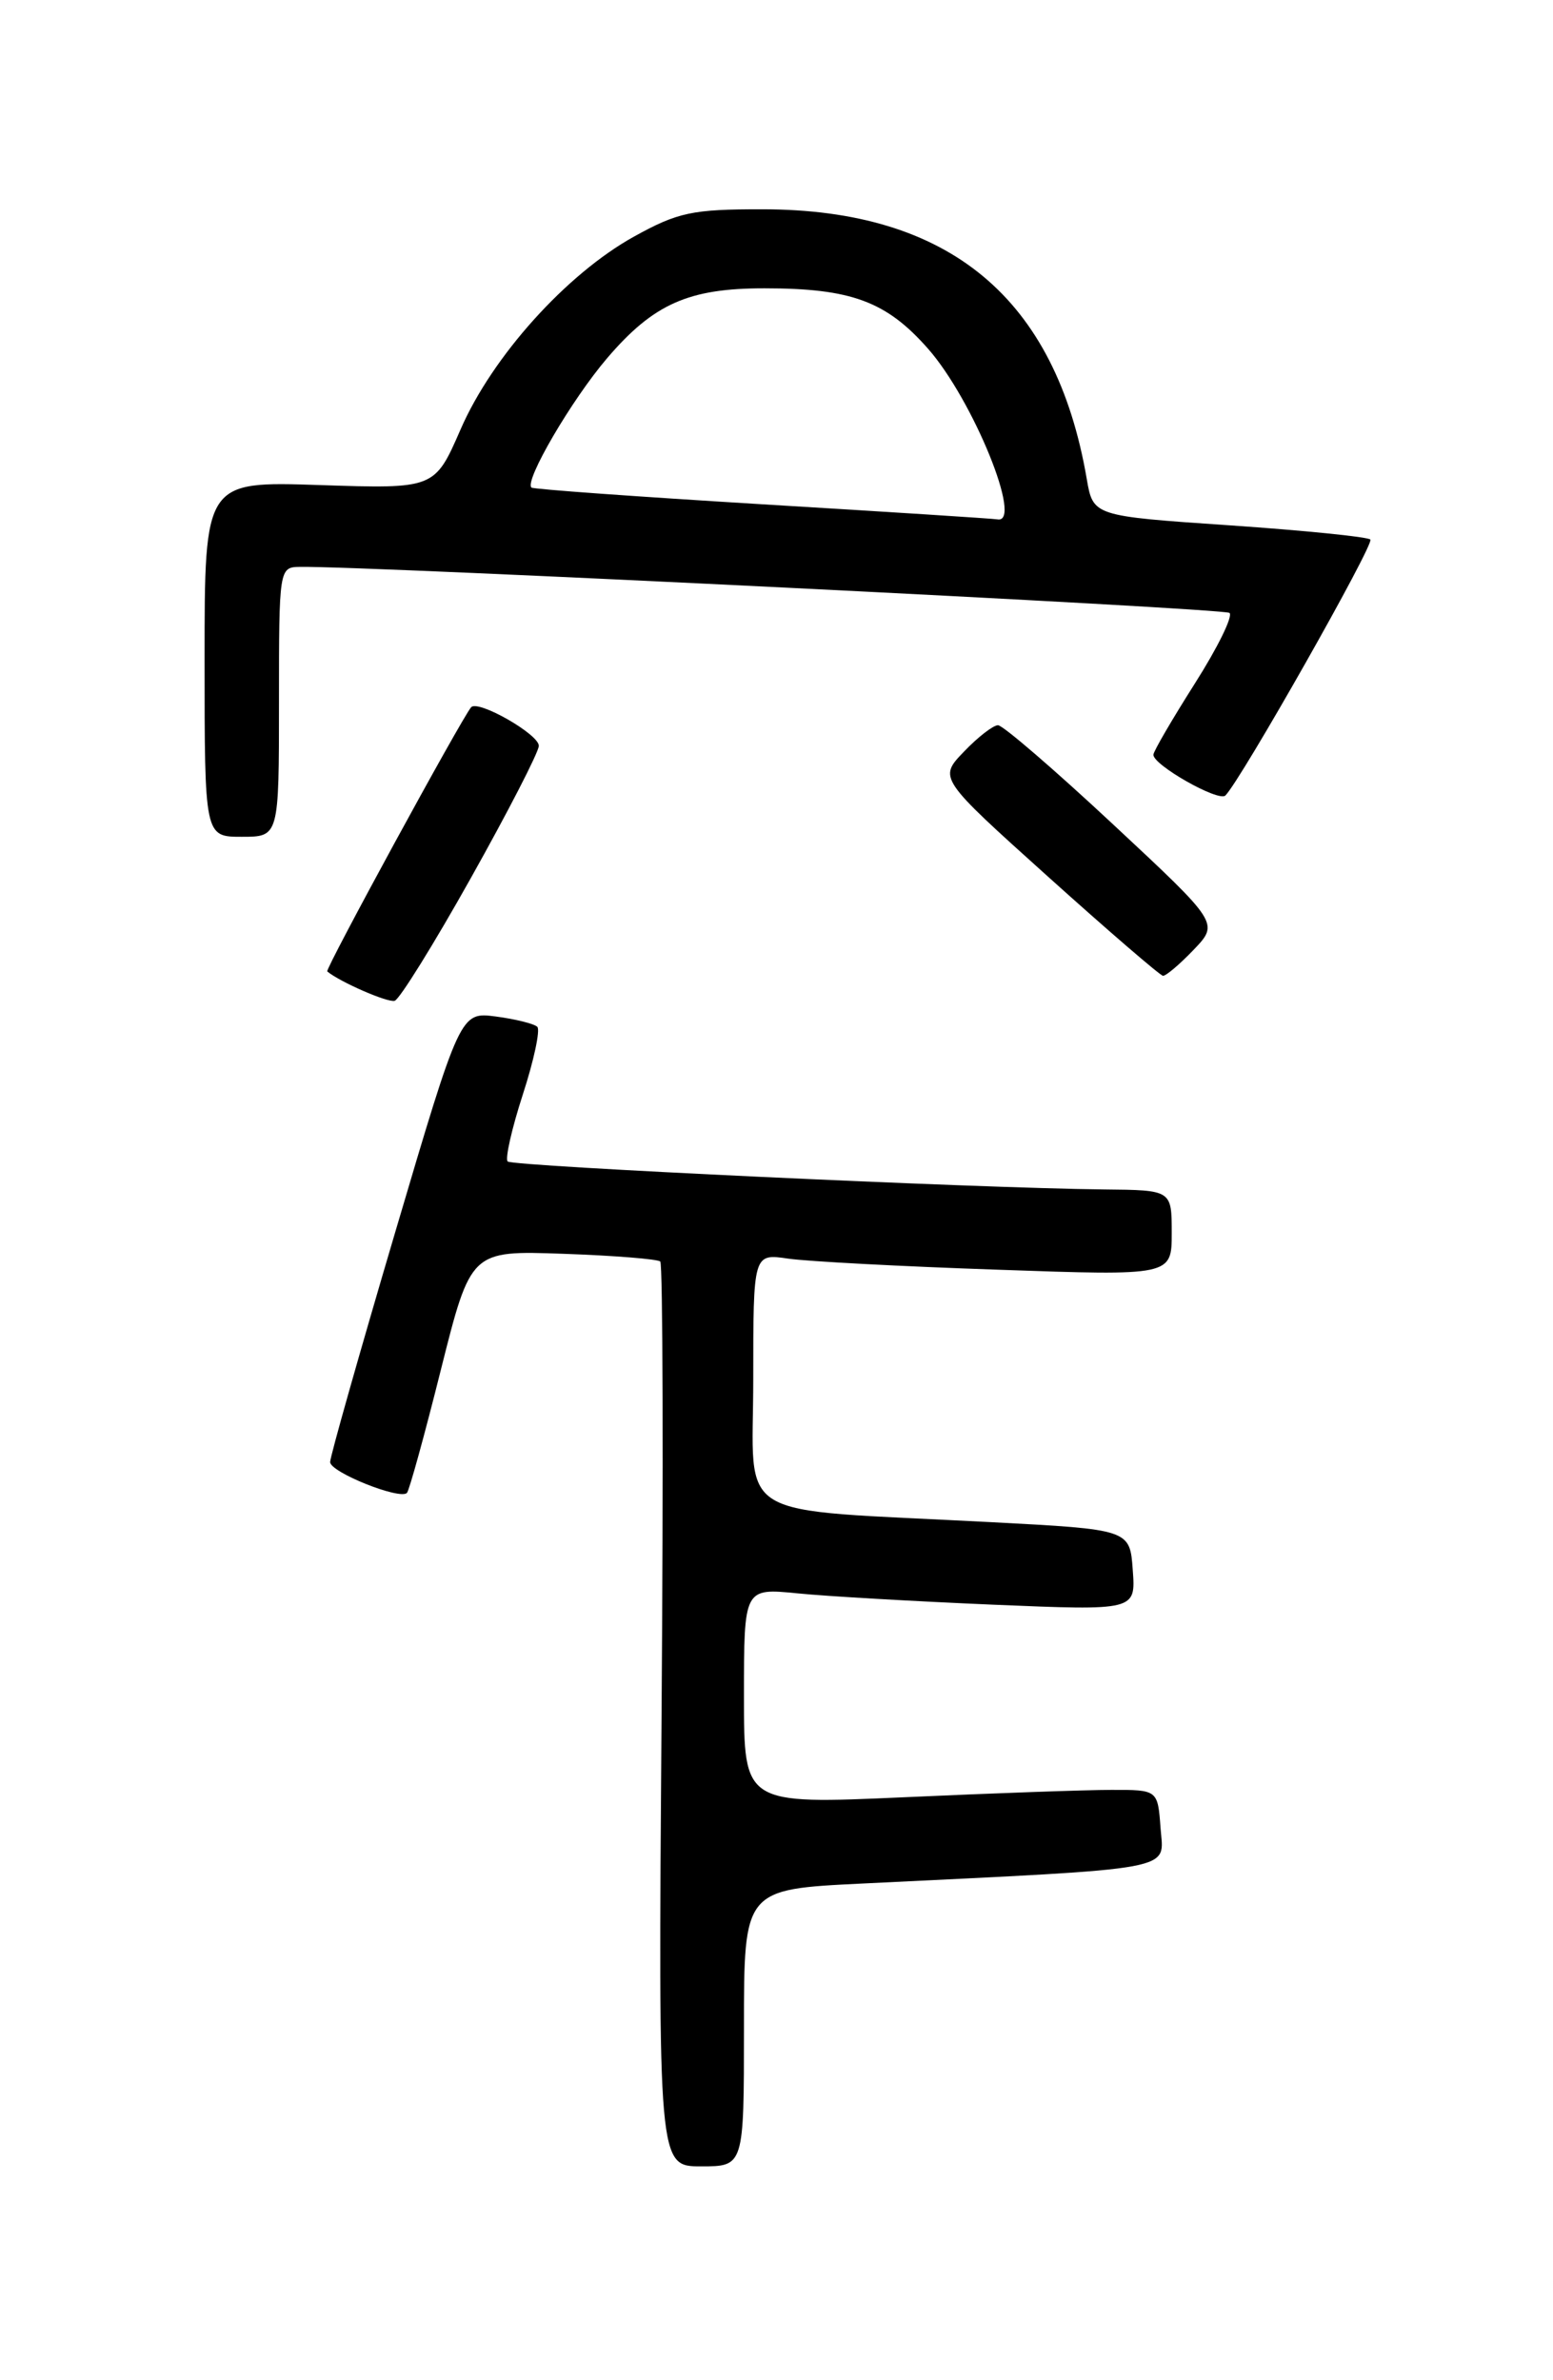 <?xml version="1.0" encoding="UTF-8" standalone="no"?>
<!DOCTYPE svg PUBLIC "-//W3C//DTD SVG 1.1//EN" "http://www.w3.org/Graphics/SVG/1.1/DTD/svg11.dtd" >
<svg xmlns="http://www.w3.org/2000/svg" xmlns:xlink="http://www.w3.org/1999/xlink" version="1.1" viewBox="0 0 167 256">
 <g >
 <path fill="currentColor"
d=" M 80.00 218.10 C 80.00 203.20 80.00 203.20 92.75 202.58 C 127.15 200.90 125.14 201.27 124.80 196.64 C 124.50 192.50 124.50 192.50 119.50 192.51 C 116.75 192.51 106.74 192.87 97.25 193.30 C 80.00 194.07 80.00 194.07 80.00 182.44 C 80.00 170.80 80.00 170.80 85.75 171.37 C 88.91 171.69 98.39 172.23 106.81 172.59 C 122.13 173.23 122.13 173.23 121.81 168.87 C 121.50 164.50 121.50 164.50 106.50 163.71 C 78.30 162.23 81.00 163.86 81.00 148.34 C 81.00 134.82 81.00 134.82 84.75 135.37 C 86.81 135.67 96.94 136.21 107.25 136.56 C 126.00 137.22 126.00 137.22 126.00 132.61 C 126.00 128.00 126.00 128.00 118.75 127.93 C 104.97 127.79 55.12 125.45 54.59 124.92 C 54.30 124.63 55.03 121.39 56.22 117.72 C 57.41 114.06 58.11 110.78 57.78 110.44 C 57.44 110.11 55.44 109.61 53.33 109.33 C 49.50 108.83 49.50 108.83 42.50 132.52 C 38.65 145.55 35.50 156.68 35.50 157.25 C 35.50 158.34 42.99 161.34 43.76 160.57 C 44.00 160.33 45.65 154.36 47.41 147.32 C 50.63 134.50 50.63 134.50 60.56 134.85 C 66.03 135.04 70.72 135.42 71.00 135.68 C 71.28 135.95 71.34 157.95 71.14 184.58 C 70.78 233.00 70.78 233.00 75.39 233.00 C 80.00 233.00 80.00 233.00 80.00 218.10 Z  M 50.63 94.44 C 54.62 87.32 57.91 80.93 57.94 80.23 C 58.00 79.00 51.38 75.22 50.66 76.07 C 49.60 77.33 34.93 104.26 35.19 104.48 C 36.54 105.61 41.69 107.86 42.44 107.64 C 42.96 107.49 46.65 101.55 50.63 94.44 Z  M 128.36 102.15 C 131.09 99.29 131.09 99.29 119.68 88.65 C 113.40 82.79 107.84 78.00 107.32 78.00 C 106.80 78.00 105.15 79.28 103.65 80.85 C 100.92 83.69 100.92 83.69 112.71 94.30 C 119.19 100.13 124.75 104.92 125.06 104.95 C 125.37 104.98 126.86 103.72 128.36 102.15 Z  M 30.00 75.50 C 30.00 61.14 30.02 61.00 32.25 60.97 C 39.59 60.86 131.63 65.42 132.21 65.92 C 132.61 66.26 130.93 69.67 128.49 73.51 C 126.05 77.36 124.04 80.80 124.03 81.17 C 123.98 82.27 131.05 86.28 131.77 85.56 C 133.45 83.88 147.83 58.49 147.36 58.03 C 147.07 57.74 140.24 57.05 132.19 56.50 C 117.55 55.50 117.55 55.50 116.86 51.50 C 113.52 32.04 102.08 22.52 82.00 22.51 C 74.45 22.50 72.90 22.83 68.17 25.45 C 60.92 29.47 52.94 38.33 49.53 46.18 C 46.74 52.58 46.74 52.58 34.37 52.17 C 22.00 51.76 22.00 51.76 22.00 70.88 C 22.00 90.00 22.00 90.00 26.00 90.00 C 30.00 90.00 30.00 90.00 30.00 75.50 Z  M 82.00 54.24 C 68.53 53.42 57.34 52.62 57.15 52.44 C 56.36 51.74 61.47 42.99 65.29 38.52 C 70.29 32.67 74.06 31.00 82.22 31.01 C 91.53 31.01 95.31 32.41 99.79 37.50 C 104.64 43.01 110.08 56.40 107.25 55.86 C 106.84 55.78 95.47 55.05 82.00 54.24 Z "/>
</g>
</svg>